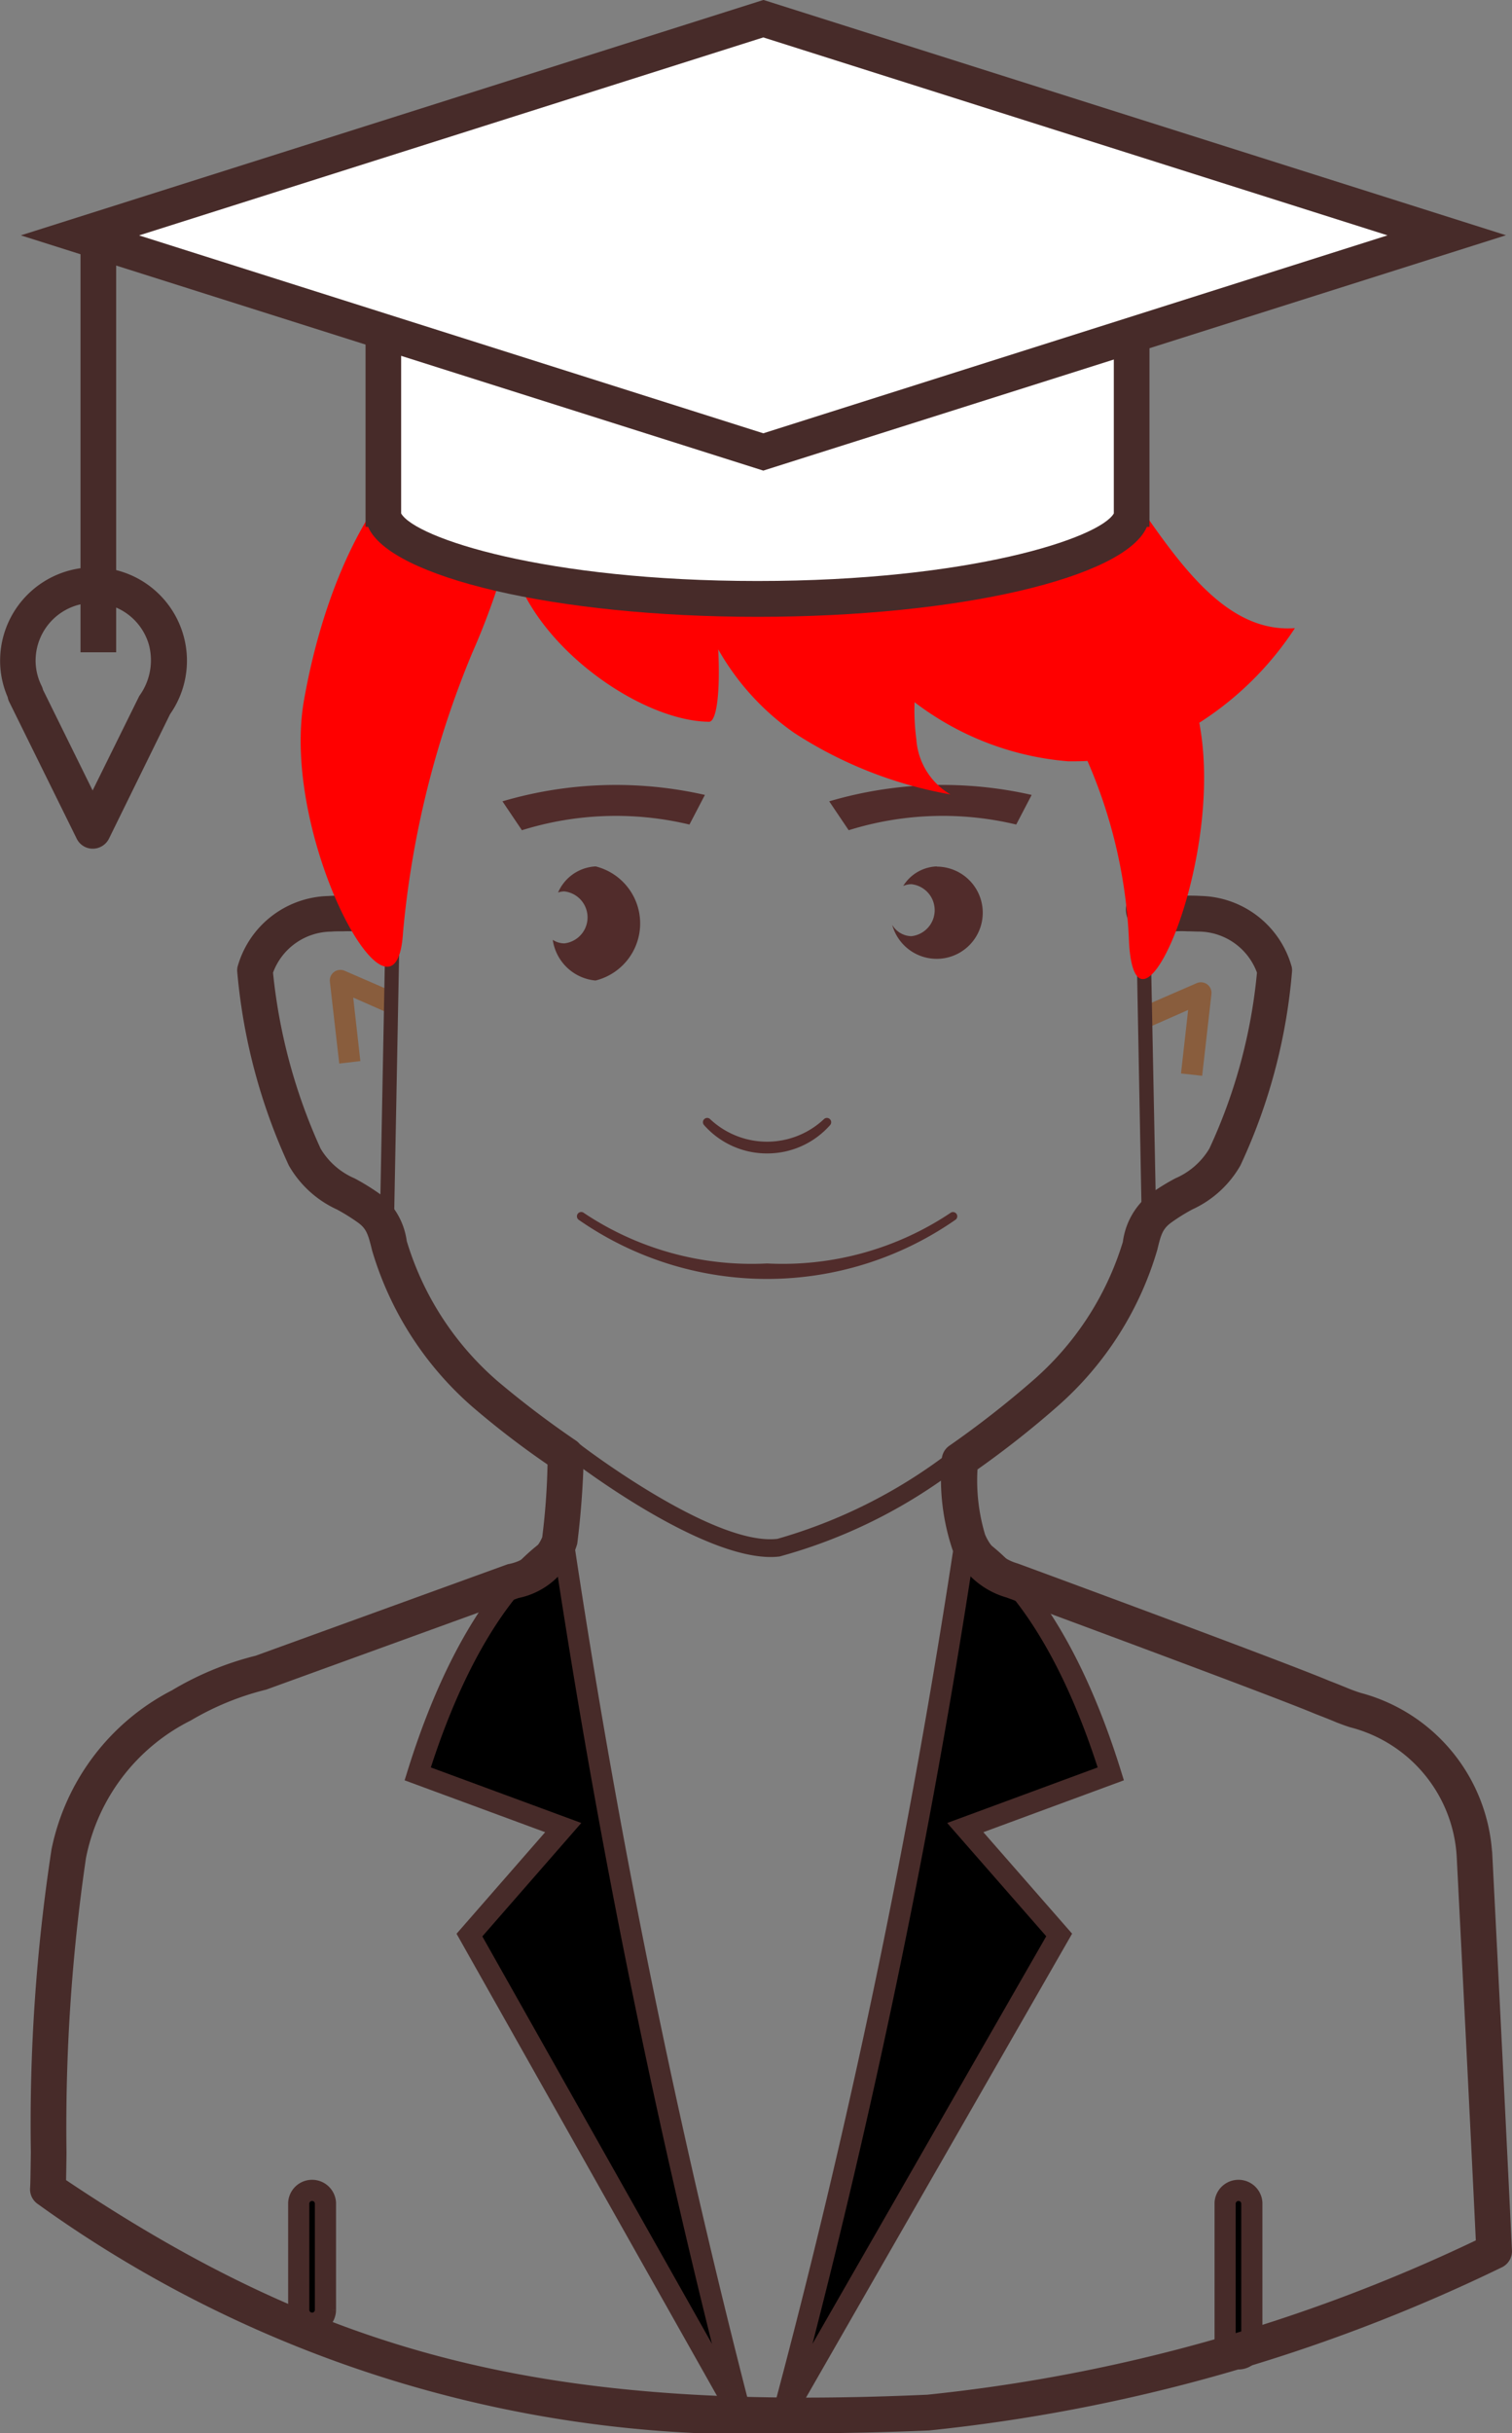 <svg id="vector" xmlns="http://www.w3.org/2000/svg" width="28.582" height="45.977" viewBox="0 0 28.582 45.977"><rect x="0" y="0" width="28.582" height="45.977" fill="#808080" stroke="none"/><path fill="#00000000" d="M5.9,43.897a0.253,0.253 0,0 1,-0.253 -0.253v-2.02a0.253,0.253 0,0 1,0.505 0v2.021a0.253,0.253 0,0 1,-0.252 0.252zM23.412,44.571a0.253,0.253 0,0 1,-0.253 -0.253v-2.694a0.253,0.253 0,0 1,0.505 0v2.694a0.253,0.253 0,0 1,-0.252 0.253zM18.247,29.117s1.592,0.677 2.751,4.4l-2.751,1.015 1.775,2.029 -5.24,9.132a151.041,151.041 0,0 0,3.465 -16.576zM10.647,29.117s-1.592,0.677 -2.751,4.4l2.751,1.015 -1.773,2.031 5.148,9.13a161.729,161.729 0,0 1,-3.377 -16.576z" stroke-width=".4" stroke="#472b29" id="path_0"/><path fill="#512c2b" d="M14.5,21.794a1.581,1.581 0,0 0,1.193 -0.537,0.081 0.081,0 0,0 -0.009,-0.114 0.081,0.081 0,0 0,-0.114 0.008,1.571 1.571,0 0,1 -2.141,0 0.081,0.081 0,0 0,-0.061 -0.028,0.081 0.081,0 0,0 -0.061,0.133 1.581,1.581 0,0 0,1.193 0.538zM13.033,15.58l0.292,-0.56a7.592,7.592 0,0 0,-3.827 0.121l0.368,0.546a5.968,5.968 0,0 1,3.167 -0.107zM19.21,15.58l0.292,-0.56a7.592,7.592 0,0 0,-3.827 0.121l0.368,0.546a5.968,5.968 0,0 1,3.168 -0.107zM11.257,16.371a0.817,0.817 0,0 0,-0.707 0.492,0.4 0.4,0 0,1 0.117,-0.02 0.494,0.494 0,0 1,0 0.982,0.4 0.4,0 0,1 -0.218,-0.067 0.9,0.9 0,0 0,0.808 0.769,1.111 1.111,0 0,0 0,-2.157zM17.708,16.371a0.778,0.778 0,0 0,-0.634 0.369,0.4 0.4,0 0,1 0.155,-0.033 0.494,0.494 0,0 1,0 0.982,0.429 0.429,0 0,1 -0.363,-0.214 0.871,0.871 0,1 0,0.842 -1.1zM18.066,23.045a0.081,0.081 0,0 0,0.012 -0.113,0.081 0.081,0 0,0 -0.114,-0.012 5.71,5.71 0,0 1,-3.463 0.953,5.709 5.709,0 0,1 -3.463,-0.954 0.078,0.078 0,0 0,-0.051 -0.018,0.081 0.081,0 0,0 -0.063,0.03 0.082,0.082 0,0 0,0.011 0.114,6.232 6.232,0 0,0 7.13,0z" id="path_1"/><path fill="#472b29" d="M15.211,45.976a23.11,23.11 0,0 1,-14.495 -4.33,0.338 0.338,0 0,1 -0.147,-0.308c0.006,-0.073 0.009,-0.32 0.014,-0.678a34.259,34.259 0,0 1,0.392 -5.723,4.361 4.361,0 0,1 2.278,-3 5.815,5.815 0,0 1,1.579 -0.652l4.769,-1.73a0.86,0.86 0,0 0,0.649 -0.51,12.9 12.9,0 0,0 0.1,-1.373 16.4,16.4 0,0 1,-1.423 -1.093,6.277 6.277,0 0,1 -1.893,-2.951c-0.073,-0.3 -0.105,-0.406 -0.257,-0.52a3.672,3.672 0,0 0,-0.41 -0.256,2.009 2.009,0 0,1 -0.907,-0.83 10.985,10.985 0,0 1,-0.977 -3.681,0.355 0.355,0 0,1 0.007,-0.071 1.828,1.828 0,0 1,1.719 -1.34c0.086,-0.006 0.174,-0.007 0.265,-0.007a2.574,2.574 0,0 1,0.461 0.02c-0.024,-0.812 0.024,-2.533 0.046,-3.309l0.009,-0.35c0,-3.049 2.862,-5.493 6.787,-5.925a0.33,0.33 0,0 1,0.2 -0.07c0.187,0 0.335,0 0.451,0.009a0.607,0.607 0,0 1,0.422 0.057c4.086,0.418 7.069,2.867 7.069,5.929 0,0.028 0,0.156 0.009,0.35 0.022,0.793 0.071,2.568 0.045,3.309a2.229,2.229 0,0 1,0.478 -0.02c0.072,0 0.162,0 0.248,0.006a1.828,1.828 0,0 1,1.719 1.34,0.355 0.355,0 0,1 0.007,0.071 10.741,10.741 0,0 1,-0.977 3.681,2.005 2.005,0 0,1 -0.907,0.83 3.534,3.534 0,0 0,-0.411 0.257c-0.152,0.115 -0.184,0.219 -0.253,0.507A6.283,6.283 0,0 1,19.984 26.578,18.066 18.066,0 0,1 18.478,27.765a3.561,3.561 0,0 0,0.143 1.23,0.951 0.951,0 0,0 0.614,0.546c0.238,0.086 5.051,1.862 5.89,2.217 0.152,0.058 0.288,0.114 0.4,0.16 0.069,0.026 0.143,0.053 0.2,0.07a3.353,3.353 0,0 1,2.478 2.977,0.343 0.343,0 0,1 0.005,0.045s0.238,4.666 0.373,7.511a0.337,0.337 0,0 1,-0.185 0.317,32.381 32.381,0 0,1 -10.84,3.086c-0.818,0.034 -1.598,0.052 -2.345,0.052zM1.249,41.193c4.991,3.344 9.125,4.373 16.278,4.055a31.575,31.575 0,0 0,10.371 -2.916c-0.131,-2.737 -0.344,-6.919 -0.362,-7.266a2.683,2.683 0,0 0,-2.013 -2.429c-0.067,-0.02 -0.156,-0.053 -0.255,-0.091 -0.115,-0.049 -0.244,-0.1 -0.4,-0.16 -0.835,-0.353 -5.787,-2.18 -5.837,-2.2a1.587,1.587 0,0 1,-1.024 -0.9,4.213 4.213,0 0,1 -0.205,-1.7 0.335,0.335 0,0 1,0.141 -0.267,18.556 18.556,0 0,0 1.569,-1.223 5.651,5.651 0,0 0,1.714 -2.631,1.377 1.377,0 0,1 0.507,-0.9 4.267,4.267 0,0 1,0.484 -0.3,1.388 1.388,0 0,0 0.644,-0.562 10.137,10.137 0,0 0,0.9 -3.325,1.184 1.184,0 0,0 -1.1,-0.776c-0.071,0 -0.144,-0.005 -0.22,-0.005a2.154,2.154 0,0 0,-0.488 0.032,0.483 0.483,0 0,1 -0.653,-0.569c0.041,-0.566 -0.017,-2.63 -0.038,-3.407 -0.006,-0.2 -0.009,-0.339 -0.009,-0.368 0,-2.817 -2.952,-5.052 -6.923,-5.3 -3.82,0.244 -6.661,2.481 -6.661,5.3 0,0.029 0,0.164 -0.009,0.368 -0.022,0.777 -0.079,2.84 -0.038,3.407a0.484,0.484 0,0 1,-0.654 0.569,2.289 2.289,0 0,0 -0.471,-0.032c-0.092,0 -0.165,0 -0.236,0.006a1.184,1.184 0,0 0,-1.1 0.776,10.566 10.566,0 0,0 0.9,3.325 1.382,1.382 0,0 0,0.644 0.562,4.386 4.386,0 0,1 0.484,0.3 1.363,1.363 0,0 1,0.5 0.884,5.654 5.654,0 0,0 1.714,2.644 17.765,17.765 0,0 0,1.489 1.129,0.337 0.337,0 0,1 0.143,0.292 16.367,16.367 0,0 1,-0.123 1.654,1.461 1.461,0 0,1 -1.113,1.026l-4.766,1.73a5.273,5.273 0,0 0,-1.426 0.583,3.707 3.707,0 0,0 -1.982,2.6 34.986,34.986 0,0 0,-0.368 5.557c-0.002,0.221 -0.005,0.4 -0.008,0.528z" id="path_2"/><path fill="#895d3d" d="M22.725,20.327l-0.4,-0.044 0.135,-1.2 -0.681,0.3 -0.16,-0.371 1,-0.434a0.2,0.2 0,0 1,0.281 0.207zM6.413,20.096L6.236,18.551a0.2,0.2 0,0 1,0.282 -0.207l1,0.434 -0.16,0.371 -0.681,-0.3 0.135,1.2z" id="path_3"/><path fill="#472b29" d="M7.316,23.088a0.135,0.135 0,0 1,-0.132 -0.137l0.111,-5.824a0.135,0.135 0,0 1,0.135 -0.132,0.135 0.135,0 0,1 0.132,0.137l-0.111,5.824a0.135,0.135 0,0 1,-0.135 0.132z" id="path_4"/><path fill="#472b29" d="M21.716,23.088a0.135,0.135 0,0 1,-0.135 -0.132l-0.11,-5.824a0.135,0.135 0,0 1,0.132 -0.137,0.135 0.135,0 0,1 0.135,0.132L21.854,22.95a0.135,0.135 0,0 1,-0.132 0.137z" id="path_5"/><path fill="#FF000000" d="M24.478,11.869c-1.522,0.111 -2.477,-1.712 -3.469,-3.057a7.9,7.9 0,0 0,-10.181 -2.407,4.481 4.481,0 0,0 -1.907,1.528c-1.782,0.758 -2.782,3.073 -3.175,5.3 -0.458,2.6 1.742,6.617 1.873,4.38a17.95,17.95 0,0 1,1.307 -5.275,13.553 13.553,0 0,0 0.7,-1.99c0.21,1.678 2.4,3.275 3.777,3.29 0.147,0 0.214,-0.578 0.174,-1.368a4.81,4.81 0,0 0,1.441 1.581,7.941 7.941,0 0,0 2.949,1.16 1.31,1.31 0,0 1,-0.645 -1.043,4.2 4.2,0 0,1 -0.034,-0.7 5.524,5.524 0,0 0,2.905 1.117c0.121,0 0.242,0 0.364,-0.007a9.482,9.482 0,0 1,0.786 3.437c0.131,2.237 1.8,-1.5 1.338,-4.1 0,-0.019 -0.007,-0.038 -0.011,-0.058a6.038,6.038 0,0 0,1.808 -1.788zM9.856,9.151l0.01,-0.094 0.034,0.011c-0.017,0.029 -0.03,0.057 -0.044,0.083z" id="path_6"/><path fill="#472b29" d="M14.572,29.42c-1.373,0 -3.678,-1.759 -3.78,-1.837a0.169,0.169 0,1 1,0.205 -0.267c0.025,0.019 2.5,1.905 3.7,1.76a9.734,9.734 0,0 0,3.226 -1.616,0.169 0.169,0 0,1 0.2,0.271 9.835,9.835 0,0 1,-3.387 1.679,1.387 1.387,0 0,1 -0.164,0.01z" id="path_7"/><path fill="#472b29" d="M1.522,4.242h0.674v8.083L1.522,12.325z" id="path_8"/><path fill="#472b29" d="M1.751,16.036a0.337,0.337 0,0 1,-0.3 -0.187l-1.277,-2.588a0.312,0.312 0,0 1,-0.029 -0.089,1.72 1.72,0 0,1 -0.143,-0.686 1.766,1.766 0,0 1,3.469 -0.468,1.758 1.758,0 0,1 -0.256,1.476L2.059,15.848a0.343,0.343 0,0 1,-0.308 0.188zM0.814,13.036l0.937,1.9 0.882,-1.786a1.143,1.143 0,0 0,0.183 -0.963,1.092 1.092,0 0,0 -2.143,0.3 1.077,1.077 0,0 0,0.115 0.476,0.329 0.329,0 0,1 0.026,0.077z" id="path_9"/><path fill="#fff" d="M14.319,11.314c-4.183,0 -6.783,-0.866 -7.051,-1.492l-0.021,-0.048v-5.416h14.145v5.432l-0.021,0.032c-0.269,0.626 -2.869,1.492 -7.052,1.492z" id="path_10"/><path fill="#472b29" d="M21.055,4.695v5.007c-0.272,0.465 -2.717,1.276 -6.736,1.276s-6.467,-0.812 -6.736,-1.276v-5.007h13.472m0.674,-0.674L6.91,4.021v5.934h0.048c0.41,0.953 3.548,1.7 7.361,1.7s6.951,-0.742 7.361,-1.7h0.049v-5.934z" id="path_11"/><path fill="#fff" d="M1.509,4.447L14.427,0.354l12.919,4.092L14.427,8.54z" id="path_12"/><path fill="#472b29" d="M14.429,0.707l11.8,3.74 -11.8,3.74 -11.8,-3.739 11.8,-3.741m0,-0.707l-14.035,4.447 14.035,4.445L28.468,4.445 14.429,-0.002z" id="path_13"/></svg>